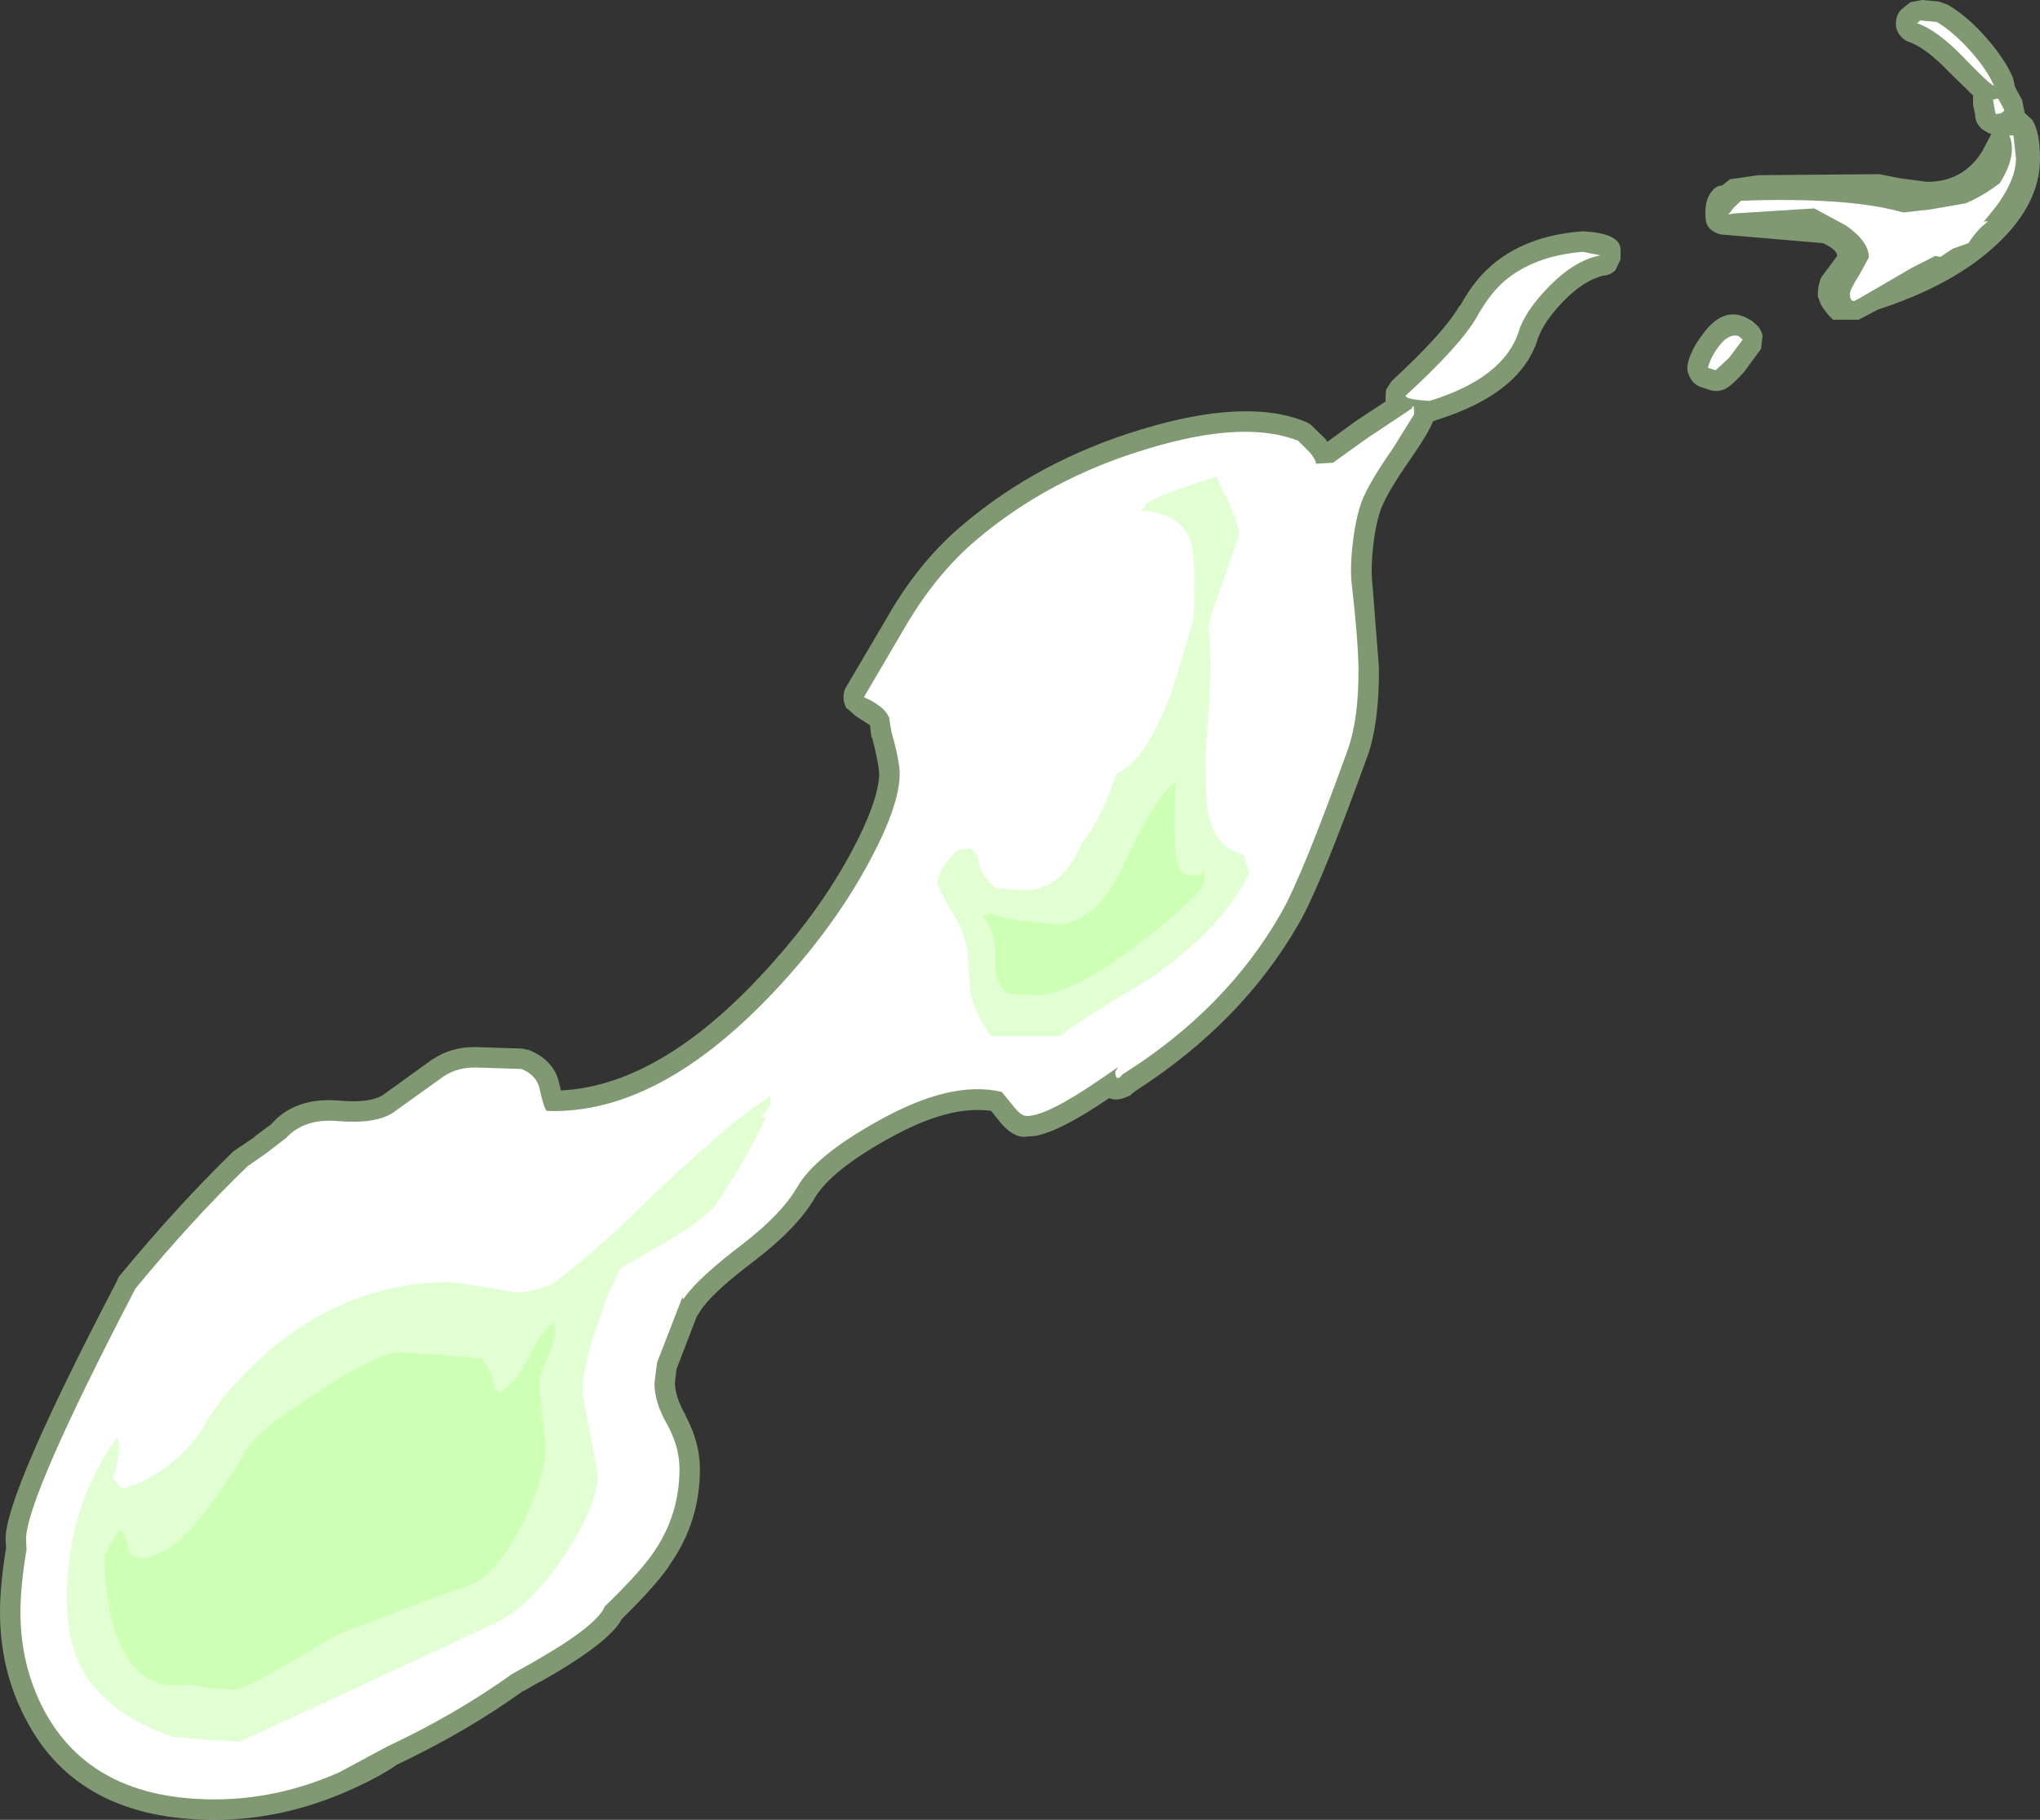 <?xml version="1.0" encoding="UTF-8" standalone="no"?>
<svg xmlns:ffdec="https://www.free-decompiler.com/flash" xmlns:xlink="http://www.w3.org/1999/xlink" ffdec:objectType="shape" height="178.15px" width="199.65px" xmlns="http://www.w3.org/2000/svg">
  <rect width="100%" height="100%" fill="#333333" stroke="none"/>
  <g transform="matrix(1.0, 0.0, 0.0, 1.0, 23.5, 153.8)">
    <path d="M119.45 -123.95 Q120.75 -126.3 122.3 -127.65 L122.45 -127.8 Q125.8 -130.7 131.25 -131.15 L131.5 -131.15 Q135.15 -130.95 135.1 -129.3 L135.1 -128.4 134.6 -127.35 134.55 -127.3 Q134.1 -126.9 133.5 -126.8 L133.55 -126.85 Q131.5 -126.4 129.4 -124.2 127.6 -122.3 127.05 -120.75 L127.05 -120.8 Q125.5 -115.3 117.0 -112.65 L116.75 -112.55 Q116.3 -111.4 114.5 -108.8 112.4 -105.8 111.7 -104.1 111.15 -102.65 110.9 -100.45 110.65 -98.25 110.8 -96.8 L111.45 -88.5 111.45 -88.45 Q111.5 -83.15 110.35 -79.8 L110.3 -79.7 Q105.75 -67.1 103.65 -63.45 98.1 -53.75 87.7 -47.05 L87.25 -46.7 87.1 -46.55 86.95 -46.5 Q85.85 -45.95 85.05 -46.3 79.45 -42.5 77.15 -42.55 L77.1 -42.55 Q75.65 -42.25 74.1 -44.3 L73.5 -45.05 Q69.35 -45.65 63.5 -42.35 L63.3 -42.25 Q57.85 -39.2 56.25 -36.55 54.55 -33.6 50.3 -30.35 46.65 -27.6 45.3 -25.85 L44.7 -24.95 42.7 -19.75 42.55 -18.4 Q42.6 -17.0 43.55 -15.35 L43.65 -15.1 Q45.0 -12.55 45.0 -10.0 45.0 -4.85 42.1 -0.7 L41.95 -0.45 Q40.65 1.45 37.35 4.7 36.15 7.0 29.45 10.8 L29.2 10.9 27.75 11.75 27.8 11.65 27.7 11.75 27.75 11.7 Q22.2 15.7 15.35 18.95 13.65 20.15 10.5 21.55 4.1 24.35 -2.5 24.35 -15.85 24.35 -20.95 14.55 -23.5 9.75 -23.5 4.0 -23.5 1.55 -22.95 -2.0 L-22.9 -2.15 -22.95 -3.05 -22.95 -3.1 Q-23.05 -7.35 -12.0 -28.5 L-12.0 -28.55 -11.85 -28.85 -11.8 -28.9 Q-6.15 -35.75 -0.65 -41.1 L-0.5 -41.2 1.35 -42.45 1.5 -42.6 3.05 -43.75 Q5.4 -46.45 9.8 -46.05 12.55 -45.8 13.9 -46.55 L18.75 -50.05 18.9 -50.15 18.95 -50.15 18.85 -50.1 Q20.6 -51.3 23.0 -51.3 L27.6 -51.15 28.3 -51.0 Q30.8 -49.95 31.25 -47.65 L31.4 -47.05 Q41.5 -47.55 52.2 -59.65 56.8 -64.8 59.8 -70.35 62.45 -75.3 62.55 -78.0 62.5 -79.1 61.85 -81.6 L61.8 -81.6 61.75 -81.85 61.65 -82.8 60.25 -83.7 59.4 -84.45 59.35 -84.45 Q59.05 -85.0 59.05 -85.55 L59.05 -85.6 Q59.05 -86.2 59.4 -86.7 L63.7 -94.0 63.75 -94.1 Q66.8 -99.15 70.7 -102.4 78.1 -108.7 88.15 -111.75 98.5 -114.9 104.3 -112.5 L104.75 -112.25 106.3 -110.75 106.25 -110.75 106.4 -110.55 109.15 -112.55 112.1 -114.5 112.1 -114.85 112.1 -114.95 112.15 -115.65 112.7 -116.5 Q117.8 -121.2 119.3 -123.8 L119.45 -123.95 M148.6 -136.65 L160.4 -136.75 162.45 -136.35 165.1 -136.0 Q168.65 -136.0 170.5 -139.0 L171.4 -140.7 171.15 -140.75 170.4 -141.2 170.4 -141.25 Q169.8 -141.8 169.8 -142.6 L169.6 -143.55 169.6 -144.45 167.25 -146.75 Q165.05 -149.05 163.45 -149.65 162.8 -149.85 162.45 -150.35 L162.4 -150.4 Q162.0 -150.95 162.05 -151.6 162.1 -152.3 162.5 -152.8 L163.1 -153.3 163.5 -153.6 163.55 -153.6 164.6 -153.8 166.25 -153.65 167.1 -153.35 Q169.0 -152.25 170.85 -150.15 172.7 -148.05 173.5 -146.2 L173.7 -145.3 173.8 -145.1 174.4 -144.0 174.65 -142.75 175.4 -142.05 Q176.15 -140.85 176.15 -138.25 176.15 -133.85 171.95 -129.9 167.7 -125.9 160.3 -123.5 L158.4 -122.5 155.9 -122.5 Q155.15 -123.2 154.7 -124.0 L154.4 -124.8 Q154.4 -125.9 154.75 -126.65 L156.3 -128.75 Q156.3 -129.35 154.9 -130.0 L144.9 -130.85 Q143.85 -131.15 143.55 -131.85 143.4 -132.15 143.4 -133.0 143.4 -134.4 144.1 -135.15 144.45 -135.6 145.05 -135.65 L145.8 -136.25 148.6 -136.65 M141.7 -118.3 Q142.05 -119.65 143.05 -120.95 L143.15 -121.05 143.15 -121.1 Q145.1 -123.75 147.3 -122.75 L147.95 -122.4 148.35 -122.05 Q148.85 -121.6 149.0 -120.95 L148.85 -119.65 147.2 -117.4 Q145.75 -115.8 145.15 -115.65 144.45 -115.4 143.75 -115.65 L143.0 -115.9 Q142.25 -116.15 141.9 -116.85 141.5 -117.55 141.7 -118.25 L141.7 -118.3 M159.6 -122.9 L159.55 -122.85 159.4 -122.8 159.6 -122.9" fill="#cdffb4" fill-opacity="0.502" fill-rule="evenodd" stroke="none"/>
    <path d="M114.9 -113.25 L112.85 -109.95 Q110.55 -106.65 109.8 -104.8 109.2 -103.2 108.9 -100.7 108.6 -98.2 108.8 -96.55 109.4 -91.3 109.45 -88.45 109.5 -83.5 108.4 -80.4 103.95 -68.05 101.9 -64.45 96.55 -55.05 86.4 -48.65 L86.05 -48.3 Q85.65 -48.1 85.65 -48.9 L85.95 -49.35 84.05 -48.05 Q78.95 -44.55 77.0 -44.55 76.4 -44.55 75.65 -45.55 L74.55 -46.9 Q69.65 -48.1 62.5 -44.1 56.25 -40.65 54.5 -37.55 52.95 -34.9 49.1 -31.95 44.9 -28.75 43.5 -26.8 L43.4 -26.65 Q43.3 -26.6 43.3 -26.85 L40.8 -20.4 40.55 -18.4 Q40.55 -16.5 41.8 -14.35 43.0 -12.15 43.0 -10.0 43.0 -5.35 40.3 -1.6 39.0 0.25 35.7 3.45 34.9 5.4 28.45 9.05 L26.65 10.05 Q21.15 14.0 14.35 17.2 L9.7 19.7 Q3.7 22.35 -2.5 22.35 -14.55 22.35 -19.2 13.6 -21.5 9.25 -21.5 4.0 -21.5 1.6 -20.95 -1.85 L-20.9 -2.0 -20.95 -3.1 Q-20.95 -7.1 -10.25 -27.65 -4.7 -34.4 0.75 -39.65 L2.55 -40.9 4.5 -42.4 Q6.3 -44.35 9.6 -44.05 13.3 -43.75 15.0 -44.9 L19.95 -48.45 Q21.25 -49.3 23.0 -49.3 L27.55 -49.15 Q29.0 -48.55 29.3 -47.25 29.7 -45.4 30.0 -45.05 41.55 -44.6 53.7 -58.3 58.45 -63.65 61.55 -69.4 64.55 -74.95 64.55 -78.05 64.55 -79.3 63.75 -82.15 L63.5 -83.6 Q63.0 -84.7 61.05 -85.55 L65.45 -93.05 Q68.35 -97.8 72.0 -100.9 79.1 -106.95 88.75 -109.85 98.25 -112.75 103.55 -110.65 L104.7 -109.5 Q105.3 -108.75 105.3 -108.4 L106.95 -108.5 110.3 -110.9 114.65 -113.8 Q114.9 -114.5 114.9 -113.25 M121.05 -122.8 Q122.3 -125.05 123.75 -126.3 126.65 -128.75 131.4 -129.15 L133.15 -128.8 Q130.6 -128.35 127.95 -125.6 125.75 -123.3 125.15 -121.4 123.7 -116.8 116.4 -114.55 L115.25 -114.65 Q114.1 -114.8 114.05 -115.05 119.5 -120.05 121.05 -122.8 M146.2 -133.5 L146.9 -134.15 Q157.0 -134.5 162.2 -133.15 L162.8 -133.0 165.45 -133.3 168.9 -133.9 Q170.25 -134.5 171.35 -135.25 L172.2 -135.85 Q173.95 -138.6 173.15 -140.55 L173.55 -140.55 173.8 -138.3 Q173.8 -136.25 171.9 -133.65 L170.65 -132.1 171.05 -132.15 170.8 -131.9 Q169.95 -131.25 169.15 -130.0 L167.6 -129.45 166.4 -128.65 165.9 -128.75 163.55 -127.55 158.4 -124.55 158.0 -124.35 Q157.55 -124.25 157.55 -125.05 157.55 -125.45 158.5 -126.95 L159.4 -128.6 Q159.4 -130.15 157.2 -131.7 L154.05 -133.4 146.15 -132.9 145.65 -132.8 146.2 -133.5 M144.4 -117.55 L143.65 -117.8 Q143.9 -118.8 144.65 -119.8 145.65 -121.2 146.65 -120.9 L147.05 -120.55 145.7 -118.75 144.4 -117.55 M166.05 -151.65 Q167.7 -150.65 169.35 -148.8 170.95 -147.0 171.65 -145.4 171.25 -145.5 168.7 -148.15 166.05 -150.9 164.05 -151.55 L164.25 -151.6 164.4 -151.8 166.05 -151.65 M171.55 -144.05 L172.05 -144.15 172.65 -143.05 Q172.55 -142.65 171.8 -142.65 L171.55 -144.05" fill="#ffffff" fill-rule="evenodd" stroke="none"/>
    <path d="M95.55 -107.15 L96.8 -104.5 Q97.8 -102.1 97.8 -101.55 L96.2 -96.9 Q95.2 -94.25 94.75 -92.5 95.05 -90.05 94.9 -86.2 L94.5 -79.85 Q94.5 -75.3 94.75 -74.2 95.4 -70.85 98.25 -70.1 L98.75 -68.25 Q96.05 -62.8 88.9 -57.9 81.65 -53.6 80.25 -52.35 L73.5 -52.35 Q71.9 -54.55 71.45 -56.8 L71.25 -59.85 Q71.25 -61.85 69.75 -64.4 68.25 -66.95 68.25 -67.35 68.25 -68.6 70.2 -70.6 L71.5 -70.75 Q72.1 -70.35 72.25 -69.65 L72.5 -68.55 Q73.45 -67.1 74.1 -66.85 L76.75 -66.65 Q80.45 -66.65 82.4 -71.3 84.05 -73.4 85.25 -76.6 L85.8 -78.1 Q88.9 -79.4 91.5 -87.1 L93.3 -93.1 93.4 -95.4 Q93.4 -99.65 93.1 -100.6 92.15 -103.65 88.15 -103.8 L88.65 -104.25 88.65 -104.4 Q88.65 -104.7 91.8 -105.9 L95.55 -107.15 M23.9 -27.8 L27.0 -27.3 Q28.75 -27.3 30.6 -28.15 33.5 -30.2 38.0 -34.5 48.15 -44.3 51.65 -46.3 51.9 -47.0 51.9 -45.75 51.9 -45.5 50.9 -44.3 L51.55 -44.55 50.3 -42.1 50.25 -41.95 Q48.45 -38.65 46.55 -35.9 45.55 -34.5 41.5 -32.1 L37.3 -29.7 Q36.15 -27.65 35.1 -24.55 33.5 -20.0 33.5 -17.4 L35.0 -9.55 Q35.0 -6.55 31.9 -1.75 28.55 3.35 25.0 5.1 L0.0 16.7 -3.8 16.5 -6.7 16.2 Q-13.1 13.9 -15.45 9.65 -16.95 6.9 -16.95 2.5 -16.95 -6.25 -12.0 -13.15 -11.6 -11.65 -12.45 -9.05 L-11.95 -8.5 -11.5 -8.05 Q-7.1 -9.45 -4.4 -12.95 L-3.85 -13.65 Q-2.05 -17.1 1.8 -20.65 10.05 -28.3 20.75 -28.3 L23.9 -27.8" fill="#e2ffd4" fill-rule="evenodd" stroke="none"/>
    <path d="M76.55 -63.65 L79.85 -63.3 Q83.8 -63.3 86.5 -69.2 89.75 -76.2 91.65 -77.3 91.4 -75.8 91.4 -72.8 L91.6 -69.7 Q92.2 -67.45 94.15 -68.3 94.4 -69.0 94.4 -67.75 94.4 -66.35 88.15 -61.55 81.45 -56.4 77.9 -56.4 L76.05 -56.45 75.15 -56.55 Q73.75 -57.55 73.9 -60.1 74.0 -62.8 72.65 -64.05 L73.4 -64.4 Q74.1 -64.05 76.55 -63.65 M7.95 -17.75 Q13.6 -21.4 15.4 -21.4 L19.55 -21.2 23.65 -20.8 Q24.9 -19.35 24.9 -17.8 L25.25 -17.65 25.4 -17.4 Q27.0 -18.4 28.35 -21.15 29.65 -23.75 30.55 -24.15 30.8 -24.65 30.8 -23.4 30.8 -22.55 29.95 -20.6 29.15 -18.8 29.3 -17.8 L29.9 -12.35 Q29.9 -9.1 27.5 -4.4 24.85 0.75 21.9 1.6 21.1 1.8 15.55 3.9 10.15 5.95 9.3 6.35 L4.45 9.2 Q0.3 11.6 -0.5 11.6 L-3.1 11.45 -4.95 11.1 Q-10.15 12.0 -12.2 5.95 -13.25 2.8 -13.25 -1.5 L-12.55 -2.9 -11.75 -4.05 Q-11.15 -3.6 -10.95 -2.3 -10.8 -1.3 -9.7 -1.3 -6.7 -1.3 -2.8 -6.65 -0.8 -9.4 1.05 -12.55 2.65 -14.35 7.95 -17.75" fill="#cdffb4" fill-rule="evenodd" stroke="none"/>
  </g>
</svg>

